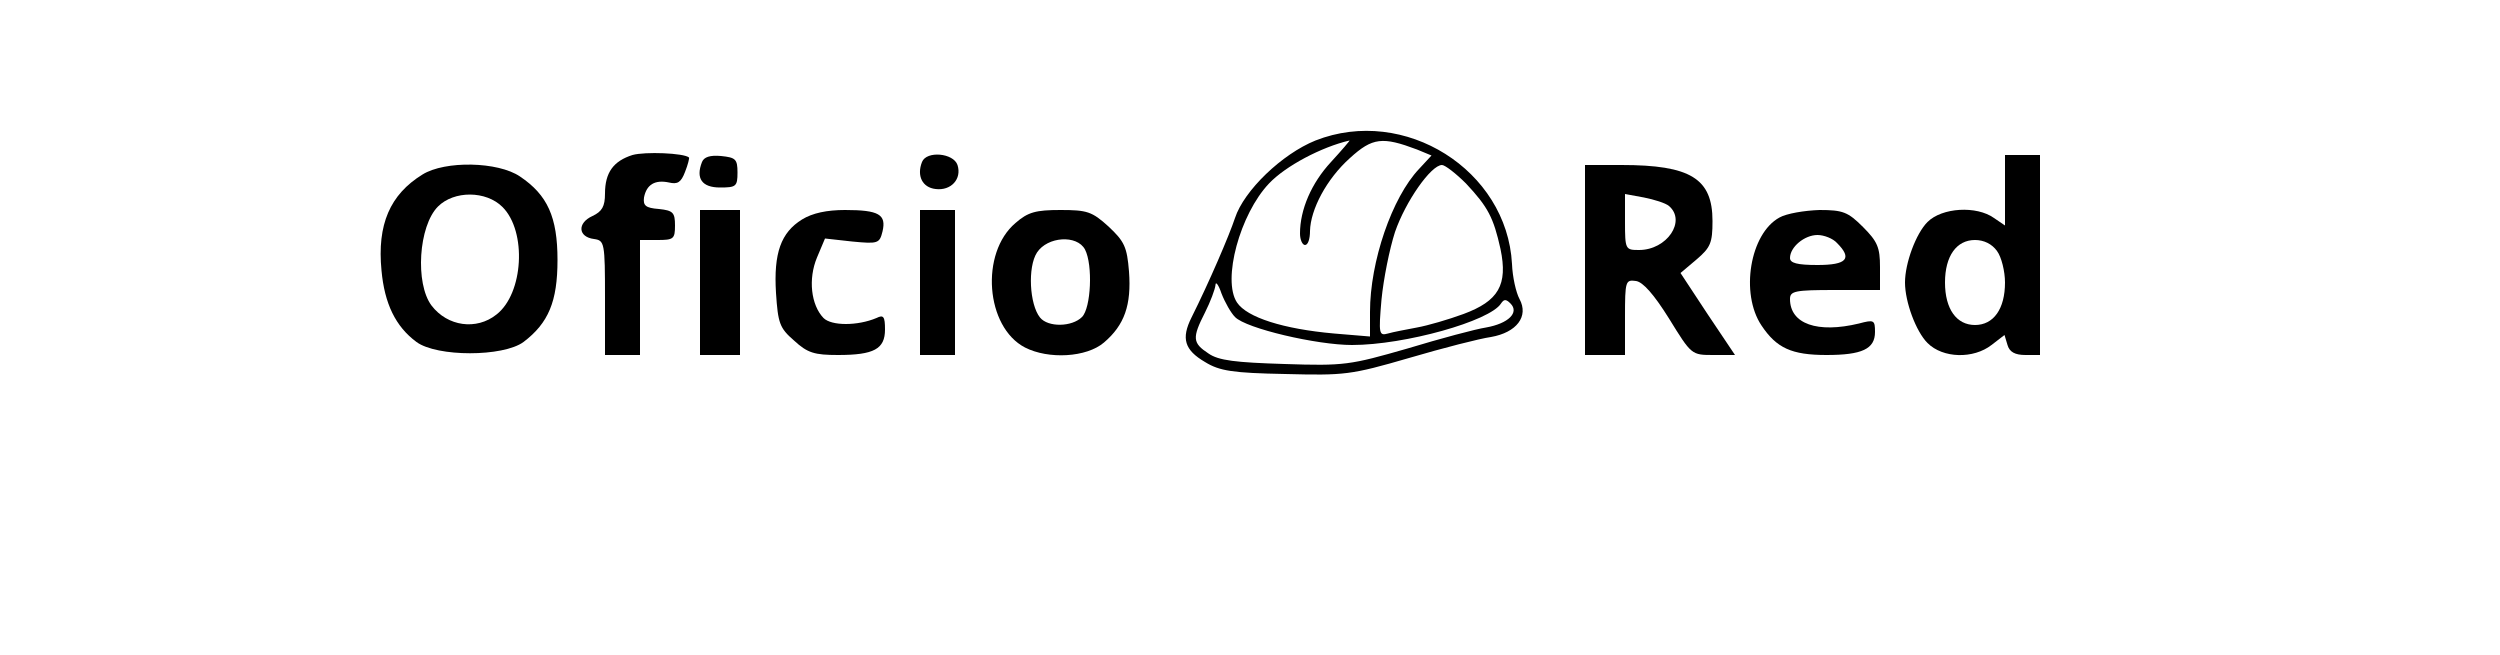 <?xml version="1.0" standalone="no"?>
<!DOCTYPE svg PUBLIC "-//W3C//DTD SVG 20010904//EN"
 "http://www.w3.org/TR/2001/REC-SVG-20010904/DTD/svg10.dtd">
<svg version="1.0" xmlns="http://www.w3.org/2000/svg"
 width="500pt" height="131pt" viewBox="0 0 500 131"
 preserveAspectRatio="xMidYMid meet">

<g transform="translate(0,131) scale(0.1,-0.1)"
fill="#000000" stroke="none">
<path d="M2631 1029 c-67 -27 -143 -100 -161 -155 -12 -36 -52 -129 -87 -199
-21 -42 -14 -65 27 -89 29 -18 56 -22 160 -24 119 -3 131 -2 248 32 68 20 142
39 164 42 51 9 76 41 57 76 -7 13 -14 44 -15 70 -10 188 -215 317 -393 247z
m31 -43 c-39 -42 -62 -95 -62 -143 0 -13 5 -23 10 -23 6 0 10 12 10 28 1 43
33 104 80 146 45 41 65 43 134 17 l29 -12 -25 -27 c-54 -57 -98 -185 -98 -286
l0 -49 -72 6 c-101 9 -174 32 -194 62 -30 45 6 177 64 238 33 35 105 73 161
86 2 1 -15 -19 -37 -43z m270 -43 c44 -47 55 -68 69 -131 15 -72 -4 -104 -74
-130 -30 -11 -71 -23 -93 -27 -21 -4 -48 -9 -58 -12 -18 -5 -19 -1 -13 68 4
41 16 101 27 135 21 61 72 134 94 134 6 0 28 -17 48 -37z m-462 -267 c22 -23
164 -56 234 -56 106 0 276 48 298 83 6 9 10 9 19 0 18 -18 -4 -40 -49 -48 -20
-3 -91 -22 -157 -42 -115 -33 -126 -35 -246 -31 -98 3 -132 7 -152 21 -32 21
-33 31 -7 82 11 22 20 46 21 55 0 8 6 1 12 -17 7 -18 19 -39 27 -47z"/>
<path d="M1265 1000 c-38 -12 -55 -35 -55 -77 0 -26 -6 -36 -25 -45 -31 -14
-29 -42 3 -46 21 -3 22 -7 22 -118 l0 -114 35 0 35 0 0 115 0 115 35 0 c32 0
35 2 35 29 0 26 -4 30 -32 33 -27 2 -32 7 -30 23 5 26 22 36 50 30 17 -4 24 0
32 21 6 15 9 28 8 29 -10 9 -88 12 -113 5z"/>
<path d="M1404 986 c-13 -33 0 -51 36 -51 32 0 35 2 35 30 0 27 -4 30 -33 33
-22 2 -34 -2 -38 -12z"/>
<path d="M1844 986 c-11 -28 1 -51 27 -54 31 -4 53 20 44 48 -8 24 -62 29 -71
6z"/>
<path d="M4010 929 l0 -70 -22 15 c-35 25 -104 21 -133 -8 -23 -23 -45 -82
-45 -121 0 -39 22 -98 45 -121 31 -31 92 -32 128 -4 l26 20 6 -20 c4 -14 15
-20 36 -20 l29 0 0 200 0 200 -35 0 -35 0 0 -71z m-16 -121 c9 -12 16 -41 16
-63 0 -53 -23 -85 -60 -85 -37 0 -60 32 -60 85 0 53 23 85 60 85 18 0 34 -8
44 -22z"/>
<path d="M845 961 c-65 -40 -91 -100 -82 -192 6 -66 28 -112 70 -143 41 -30
173 -30 214 0 50 38 68 81 68 164 0 86 -20 130 -75 167 -44 30 -150 32 -195 4z
m160 -65 c49 -49 42 -173 -12 -215 -40 -32 -98 -24 -130 18 -33 44 -26 159 13
198 32 32 96 32 129 -1z"/>
<path d="M3170 790 l0 -190 40 0 40 0 0 76 c0 72 1 75 22 72 14 -2 36 -27 66
-75 45 -73 45 -73 89 -73 l43 0 -55 82 -54 82 32 27 c28 24 32 33 32 77 0 85
-44 112 -182 112 l-73 0 0 -190z m168 108 c35 -30 -4 -88 -60 -88 -27 0 -28 1
-28 56 l0 56 38 -7 c20 -4 43 -11 50 -17z"/>
<path d="M1400 745 l0 -145 40 0 40 0 0 145 0 145 -40 0 -40 0 0 -145z"/>
<path d="M1604 871 c-42 -26 -57 -67 -52 -147 4 -60 7 -70 36 -95 27 -25 41
-29 88 -29 72 0 94 12 94 51 0 26 -3 30 -17 23 -38 -16 -90 -16 -106 0 -25 26
-31 78 -13 121 l16 38 54 -6 c52 -5 55 -4 61 20 8 34 -7 43 -75 43 -36 0 -65
-6 -86 -19z"/>
<path d="M1840 745 l0 -145 35 0 35 0 0 145 0 145 -35 0 -35 0 0 -145z"/>
<path d="M2031 864 c-71 -60 -60 -208 19 -249 47 -24 123 -20 158 10 41 35 55
75 50 142 -4 49 -9 60 -41 90 -33 30 -43 33 -96 33 -49 0 -65 -4 -90 -26z
m139 -53 c16 -31 12 -117 -6 -135 -20 -20 -68 -21 -84 -1 -21 26 -25 101 -6
130 21 32 80 36 96 6z"/>
<path d="M3559 875 c-59 -32 -79 -152 -36 -216 30 -45 60 -59 130 -59 71 0 97
12 97 46 0 24 -2 25 -32 17 -83 -20 -138 -1 -138 49 0 16 10 18 90 18 l90 0 0
46 c0 39 -5 51 -34 80 -30 30 -40 34 -87 34 -30 -1 -66 -7 -80 -15z m115 -51
c31 -31 20 -44 -39 -44 -41 0 -55 4 -55 14 0 22 29 46 55 46 13 0 31 -7 39
-16z"/>
</g>
</svg>
